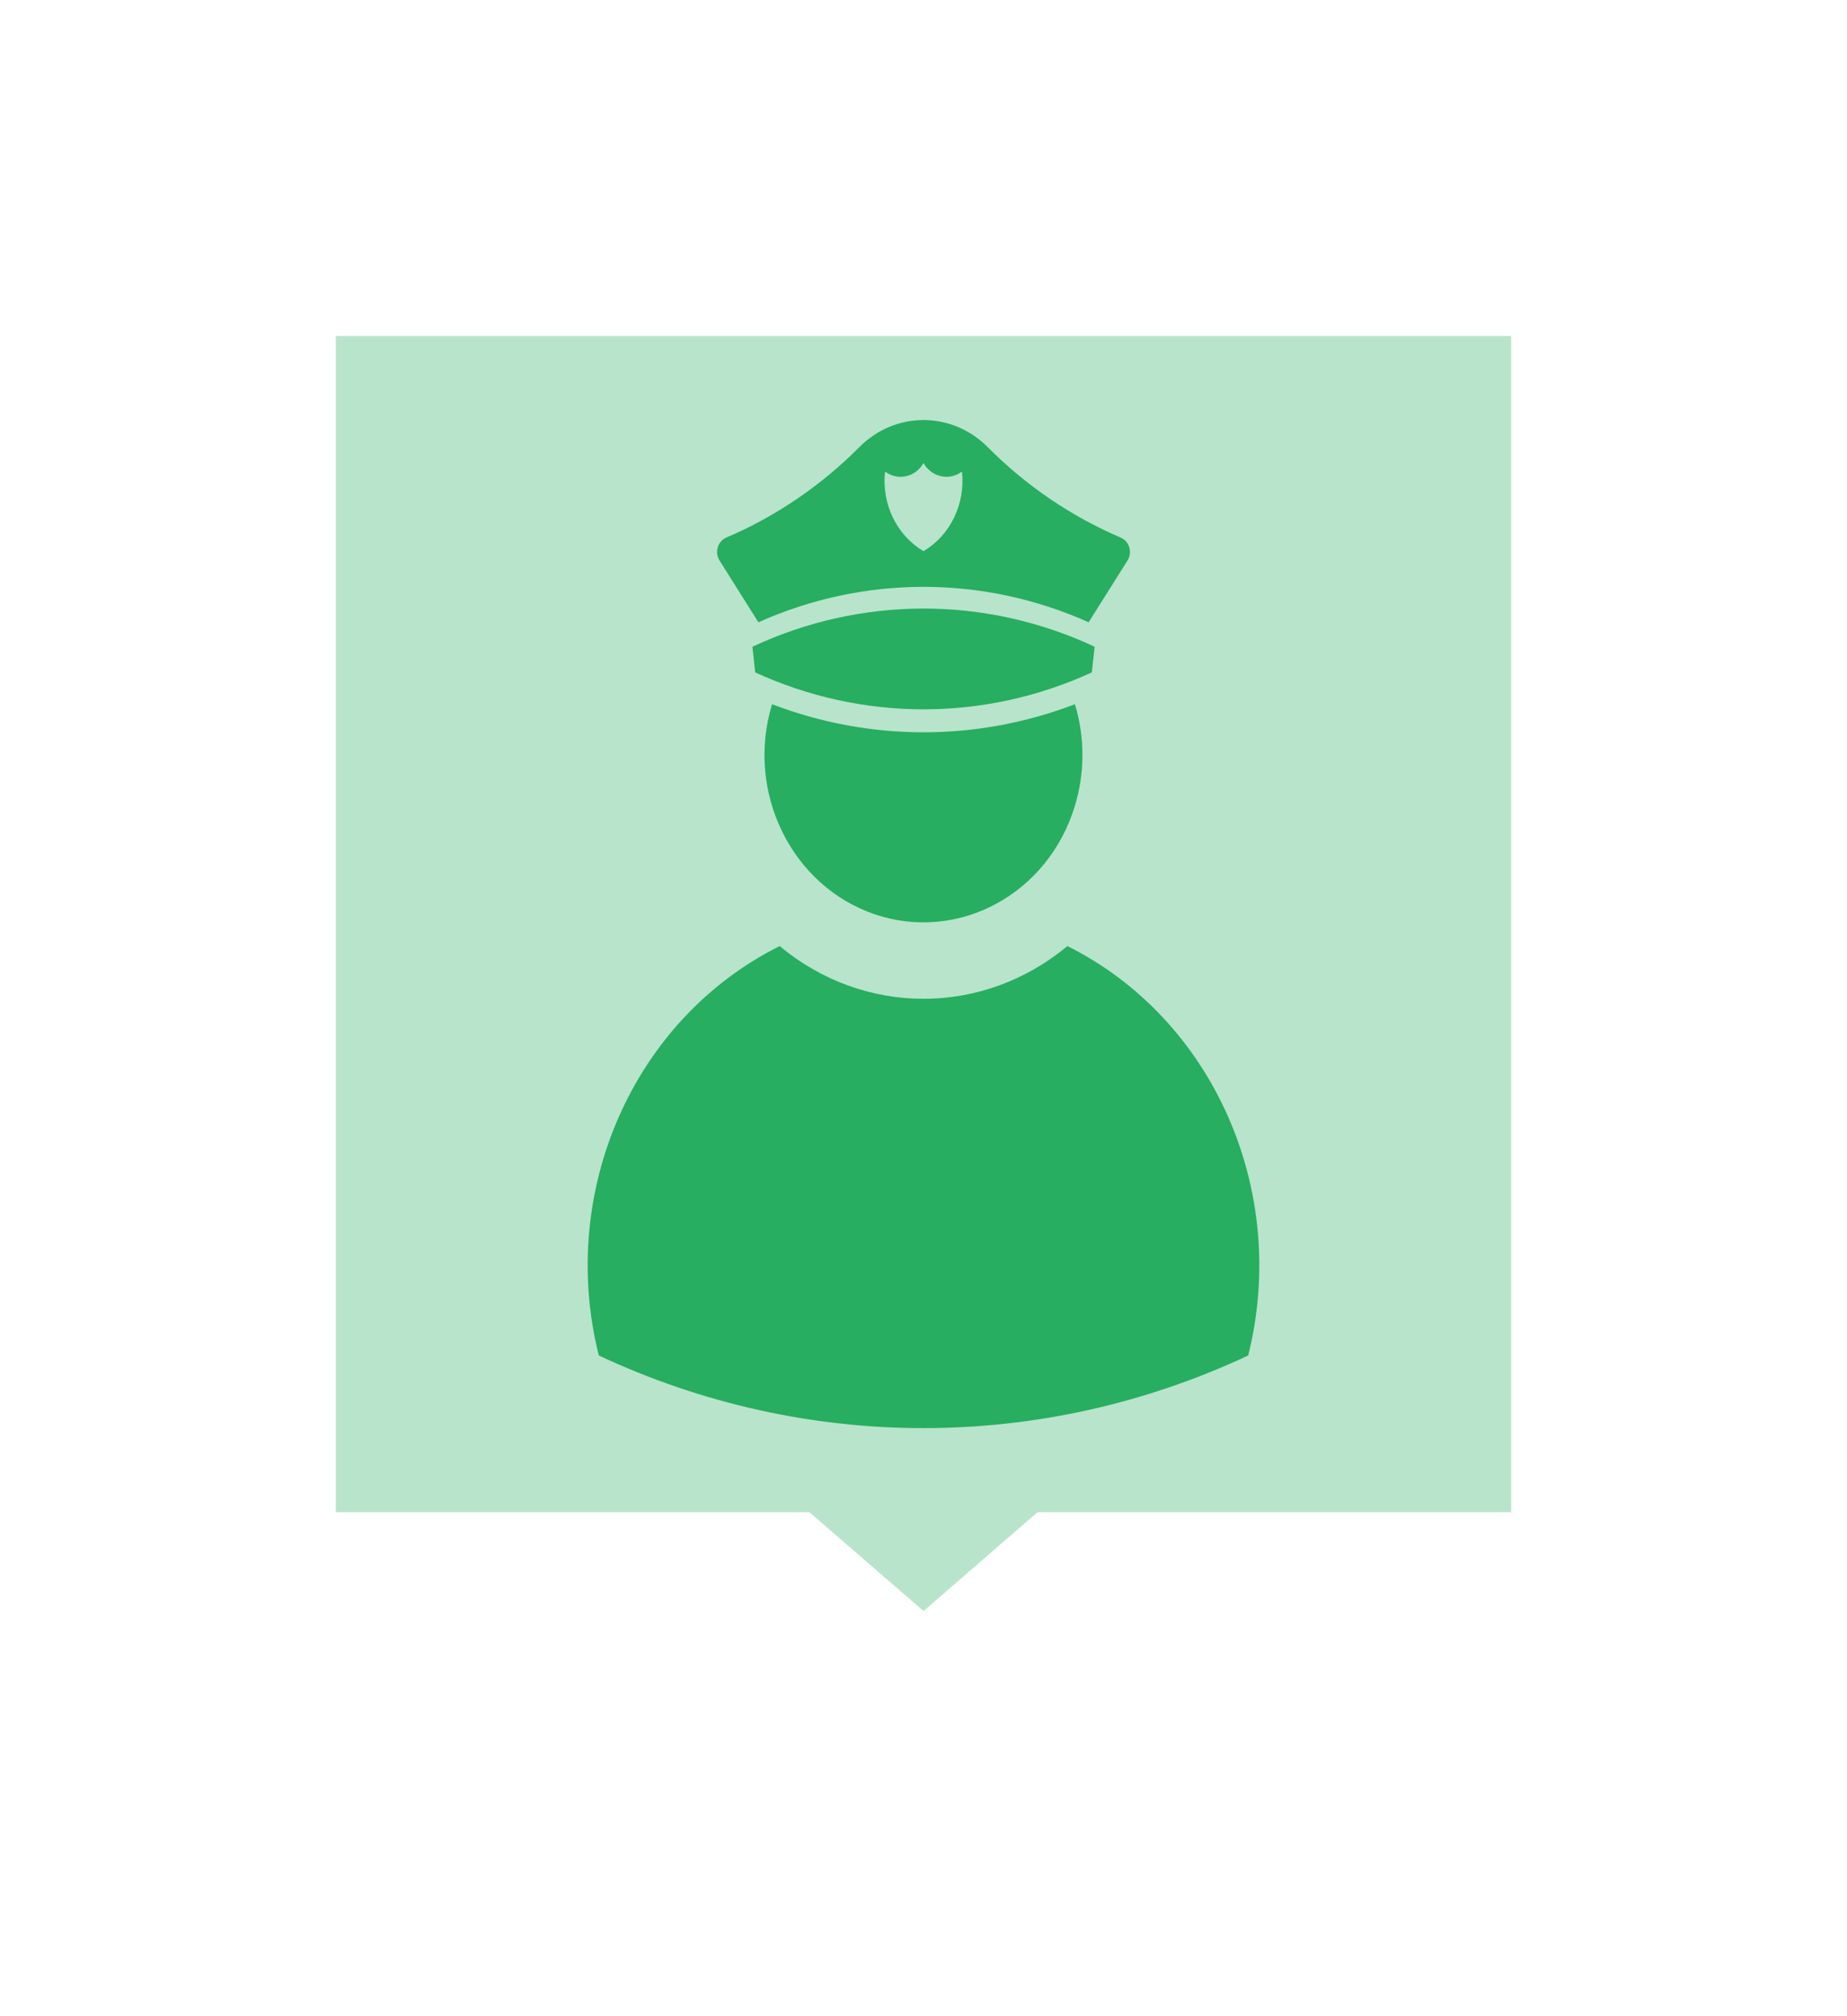 <svg width="44" height="48" viewBox="0 0 44 48" fill="none" xmlns="http://www.w3.org/2000/svg">
<g filter="url(#filter0_d)">
<mask id="path-1-outside-1" maskUnits="userSpaceOnUse" x="4" y="0" width="36" height="40" fill="black">
<rect fill="white" x="4" width="36" height="40"/>
<path fill-rule="evenodd" clip-rule="evenodd" d="M8 2C6.895 2 6 2.895 6 4V32C6 33.105 6.895 34 8 34H18.536L22 37L25.464 34H36C37.105 34 38 33.105 38 32V4C38 2.895 37.105 2 36 2H8Z"/>
</mask>
<path fill-rule="evenodd" clip-rule="evenodd" d="M8 2C6.895 2 6 2.895 6 4V32C6 33.105 6.895 34 8 34H18.536L22 37L25.464 34H36C37.105 34 38 33.105 38 32V4C38 2.895 37.105 2 36 2H8Z" fill="#B8E4CB"/>
<path d="M18.536 34L19.845 32.488L19.282 32H18.536V34ZM22 37L20.691 38.512L22 39.646L23.309 38.512L22 37ZM25.464 34V32H24.718L24.155 32.488L25.464 34ZM8 4V0C5.791 0 4 1.791 4 4H8ZM8 32V4H4V32H8ZM8 32H4C4 34.209 5.791 36 8 36V32ZM18.536 32H8V36H18.536V32ZM23.309 35.488L19.845 32.488L17.227 35.512L20.691 38.512L23.309 35.488ZM24.155 32.488L20.691 35.488L23.309 38.512L26.773 35.512L24.155 32.488ZM36 32H25.464V36H36V32ZM36 32V36C38.209 36 40 34.209 40 32H36ZM36 4V32H40V4H36ZM36 4H40C40 1.791 38.209 0 36 0V4ZM8 4H36V0H8V4Z" fill="white" mask="url(#path-1-outside-1)"/>
<path d="M17.925 11.397L17.99 12.008C20.548 13.18 23.453 13.18 26.01 12.008L26.077 11.397C23.482 10.185 20.521 10.185 17.925 11.397Z" fill="#27AE60"/>
<path d="M18.392 12.765C20.723 13.657 23.278 13.657 25.607 12.765C25.846 13.55 25.846 14.395 25.607 15.183C24.973 17.281 22.842 18.436 20.85 17.771C18.857 17.099 17.756 14.859 18.392 12.765Z" fill="#27AE60"/>
<path d="M26.86 9.344L25.934 10.815C23.42 9.69 20.579 9.69 18.067 10.815L17.141 9.344C17.127 9.323 17.117 9.302 17.109 9.279C17.036 9.09 17.122 8.875 17.302 8.798C18.477 8.297 19.554 7.567 20.471 6.645C21.326 5.785 22.673 5.785 23.53 6.645C24.446 7.567 25.523 8.297 26.698 8.798C26.721 8.807 26.742 8.821 26.76 8.832C26.923 8.946 26.967 9.173 26.86 9.344ZM21.084 7.227C20.999 7.997 21.36 8.743 22 9.122C22.64 8.743 23 7.997 22.917 7.227C22.9 7.238 22.885 7.25 22.869 7.259C22.567 7.446 22.177 7.339 22 7.022C21.991 7.036 21.981 7.055 21.971 7.07C21.768 7.372 21.37 7.441 21.084 7.227Z" fill="#27AE60"/>
<path d="M25.428 18.523C28.906 20.259 30.716 24.353 29.735 28.27C24.812 30.576 19.188 30.576 14.265 28.27C13.283 24.353 15.095 20.259 18.574 18.523C20.581 20.197 23.418 20.197 25.428 18.523Z" fill="#27AE60"/>
</g>
<defs>
<filter id="filter0_d" x="0" y="0" width="44" height="47.646" filterUnits="userSpaceOnUse" color-interpolation-filters="sRGB">
<feFlood flood-opacity="0" result="BackgroundImageFix"/>
<feColorMatrix in="SourceAlpha" type="matrix" values="0 0 0 0 0 0 0 0 0 0 0 0 0 0 0 0 0 0 127 0"/>
<feOffset dy="4"/>
<feGaussianBlur stdDeviation="2"/>
<feColorMatrix type="matrix" values="0 0 0 0 0 0 0 0 0 0 0 0 0 0 0 0 0 0 0.25 0"/>
<feBlend mode="normal" in2="BackgroundImageFix" result="effect1_dropShadow"/>
<feBlend mode="normal" in="SourceGraphic" in2="effect1_dropShadow" result="shape"/>
</filter>
</defs>
</svg>
